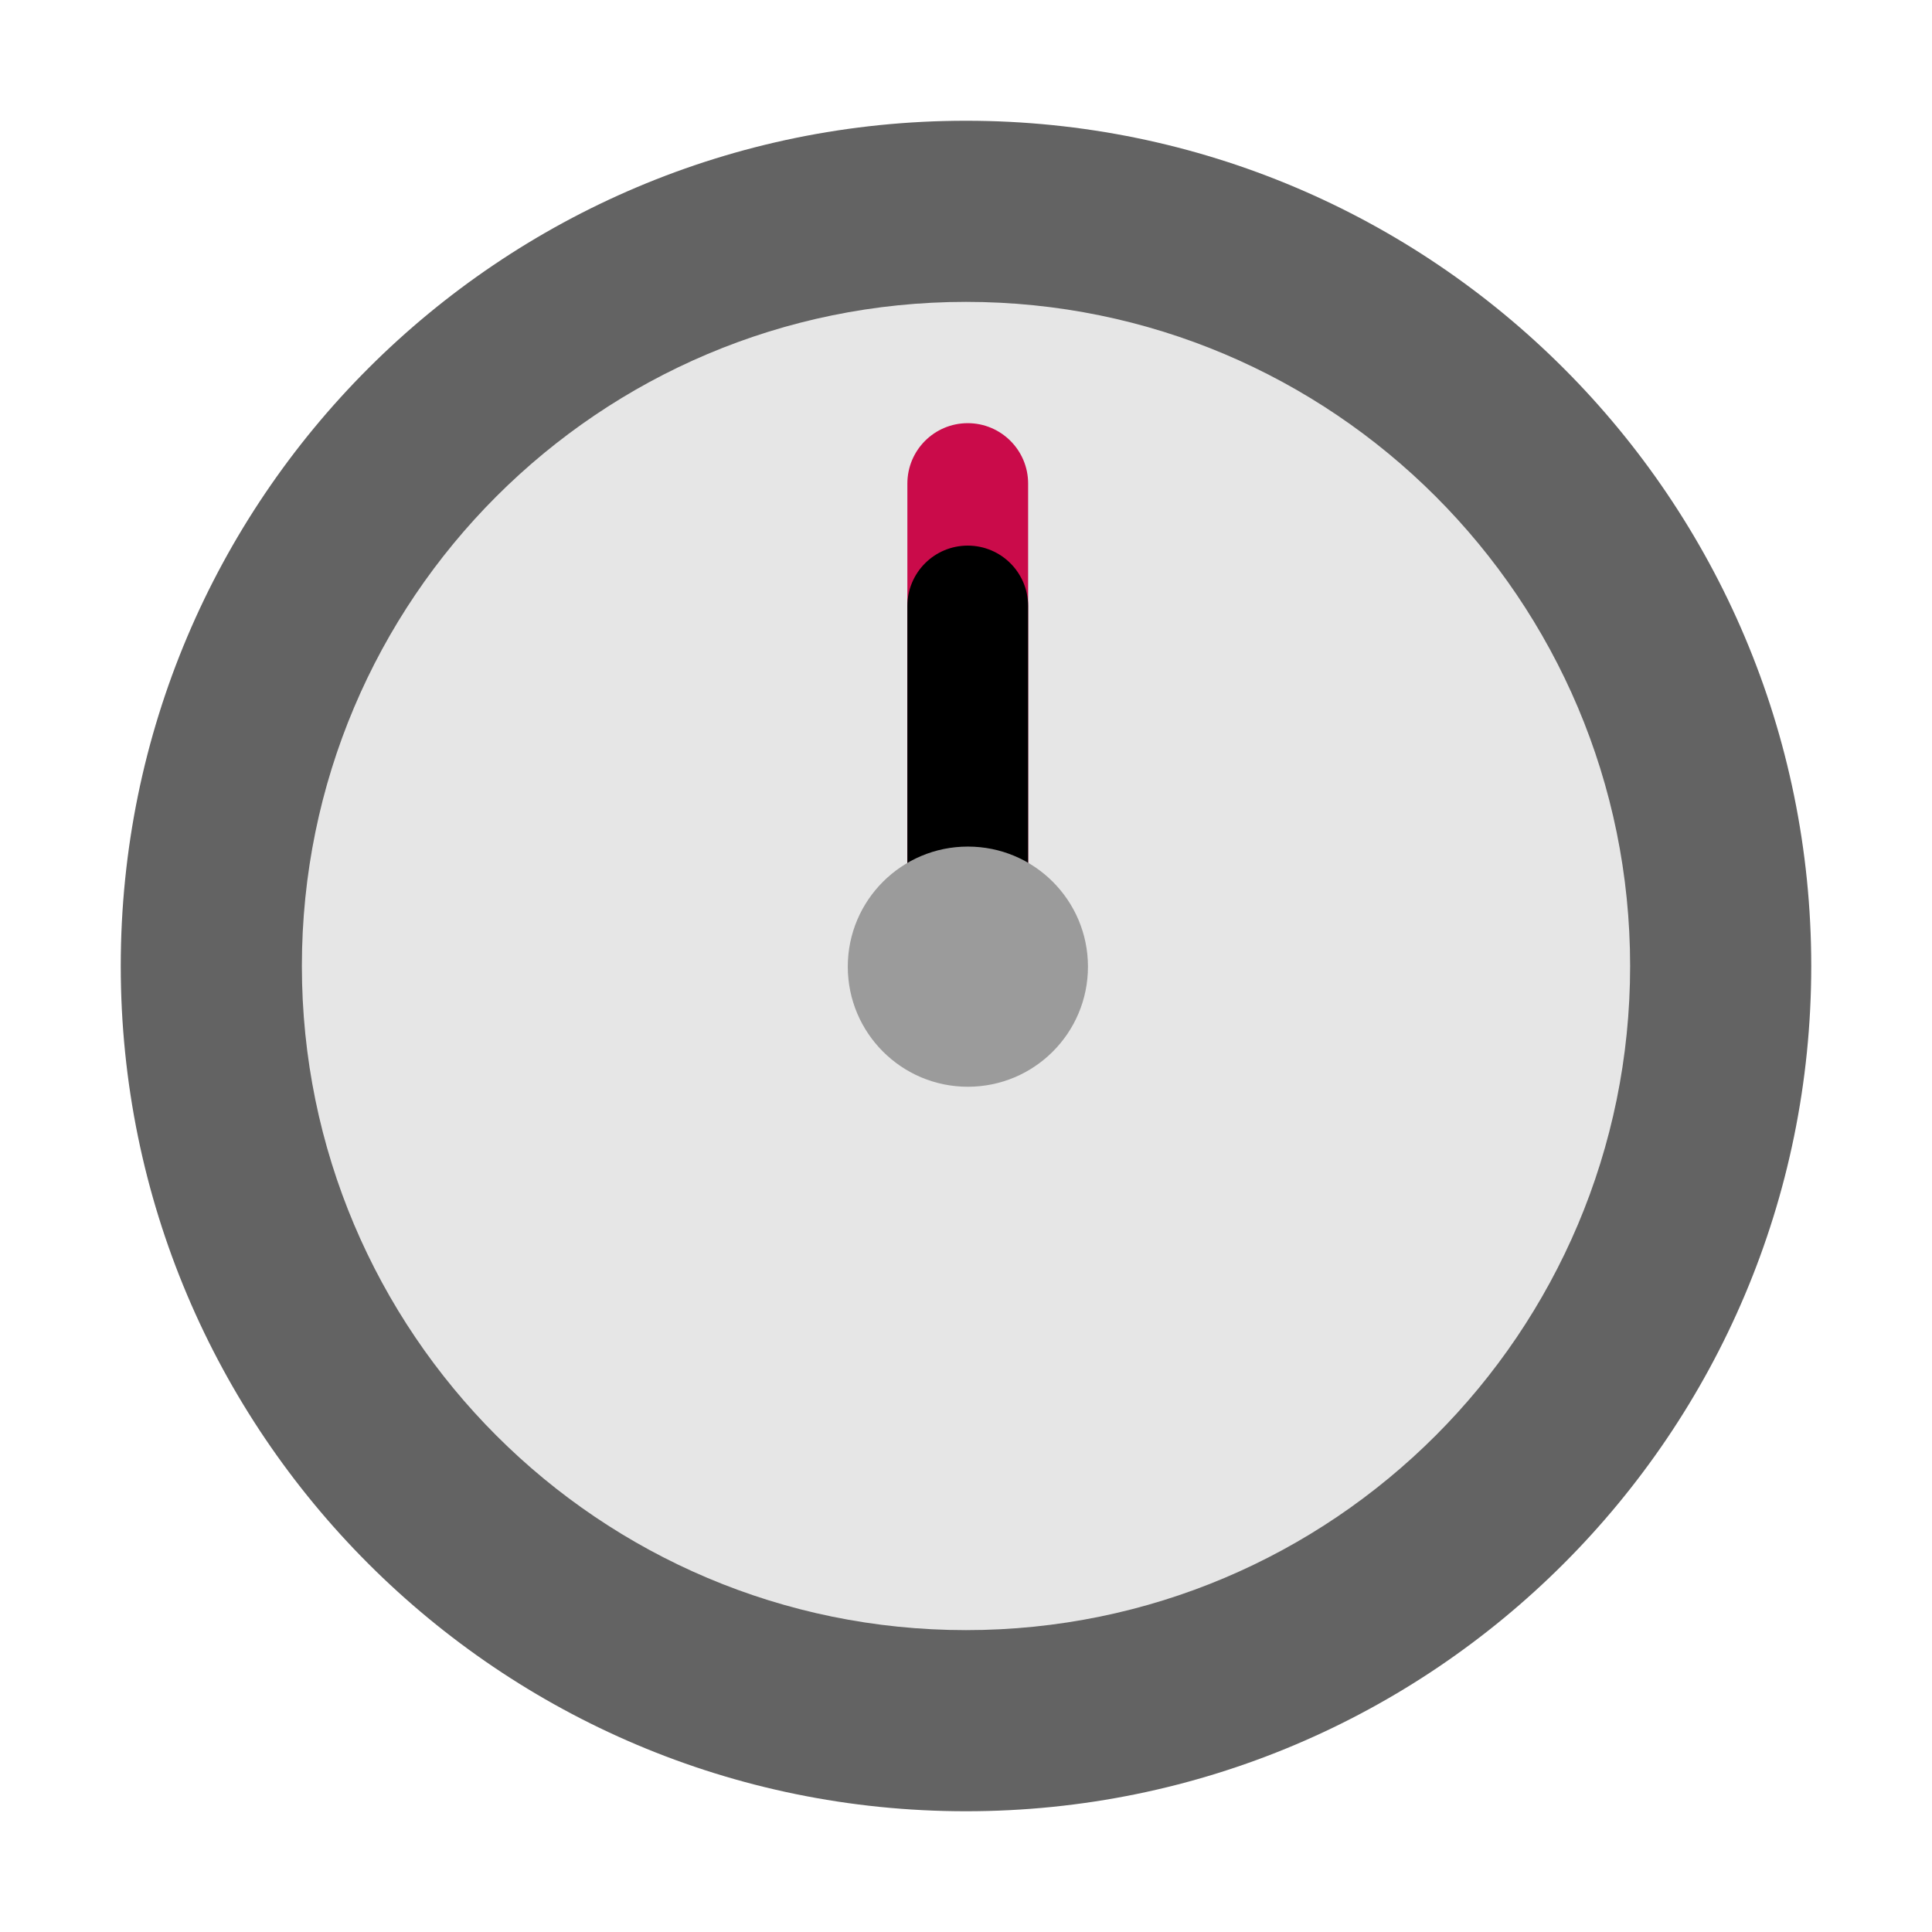 <svg viewBox="0 0 32 32" fill="none" xmlns="http://www.w3.org/2000/svg">
<path d="M28 16C28 22.627 22.627 28 16 28C9.373 28 4 22.627 4 16C4 9.373 9.373 4 16 4C22.627 4 28 9.373 28 16Z" fill="#E6E6E6"/>
<path d="M16.029 7.009C16.581 7.009 17.029 7.457 17.029 8.009V16.004C17.029 16.556 16.581 17.004 16.029 17.004C15.476 17.004 15.029 16.556 15.029 16.004V8.009C15.029 7.457 15.476 7.009 16.029 7.009Z" fill="#CA0B4A"/>
<path d="M16 27C9.925 27 5 22.075 5 16C5 9.925 9.925 5 16 5C22.075 5 27 9.925 27 16C27 22.075 22.075 27 16 27ZM16 30C23.732 30 30 23.732 30 16C30 8.268 23.732 2 16 2C8.268 2 2 8.268 2 16C2 23.732 8.268 30 16 30Z" fill="#636363"/>
<path d="M16.029 9.037C16.581 9.037 17.029 9.485 17.029 10.037V16.004C17.029 16.556 16.581 17.004 16.029 17.004C15.476 17.004 15.029 16.556 15.029 16.004V10.037C15.029 9.485 15.476 9.037 16.029 9.037Z" fill="black"/>
<path d="M18.02 16.011C18.02 17.11 17.13 18 16.031 18C14.933 18 14.042 17.11 14.042 16.011C14.042 14.913 14.933 14.022 16.031 14.022C17.13 14.022 18.02 14.913 18.02 16.011Z" fill="#9B9B9B"/>
</svg>
